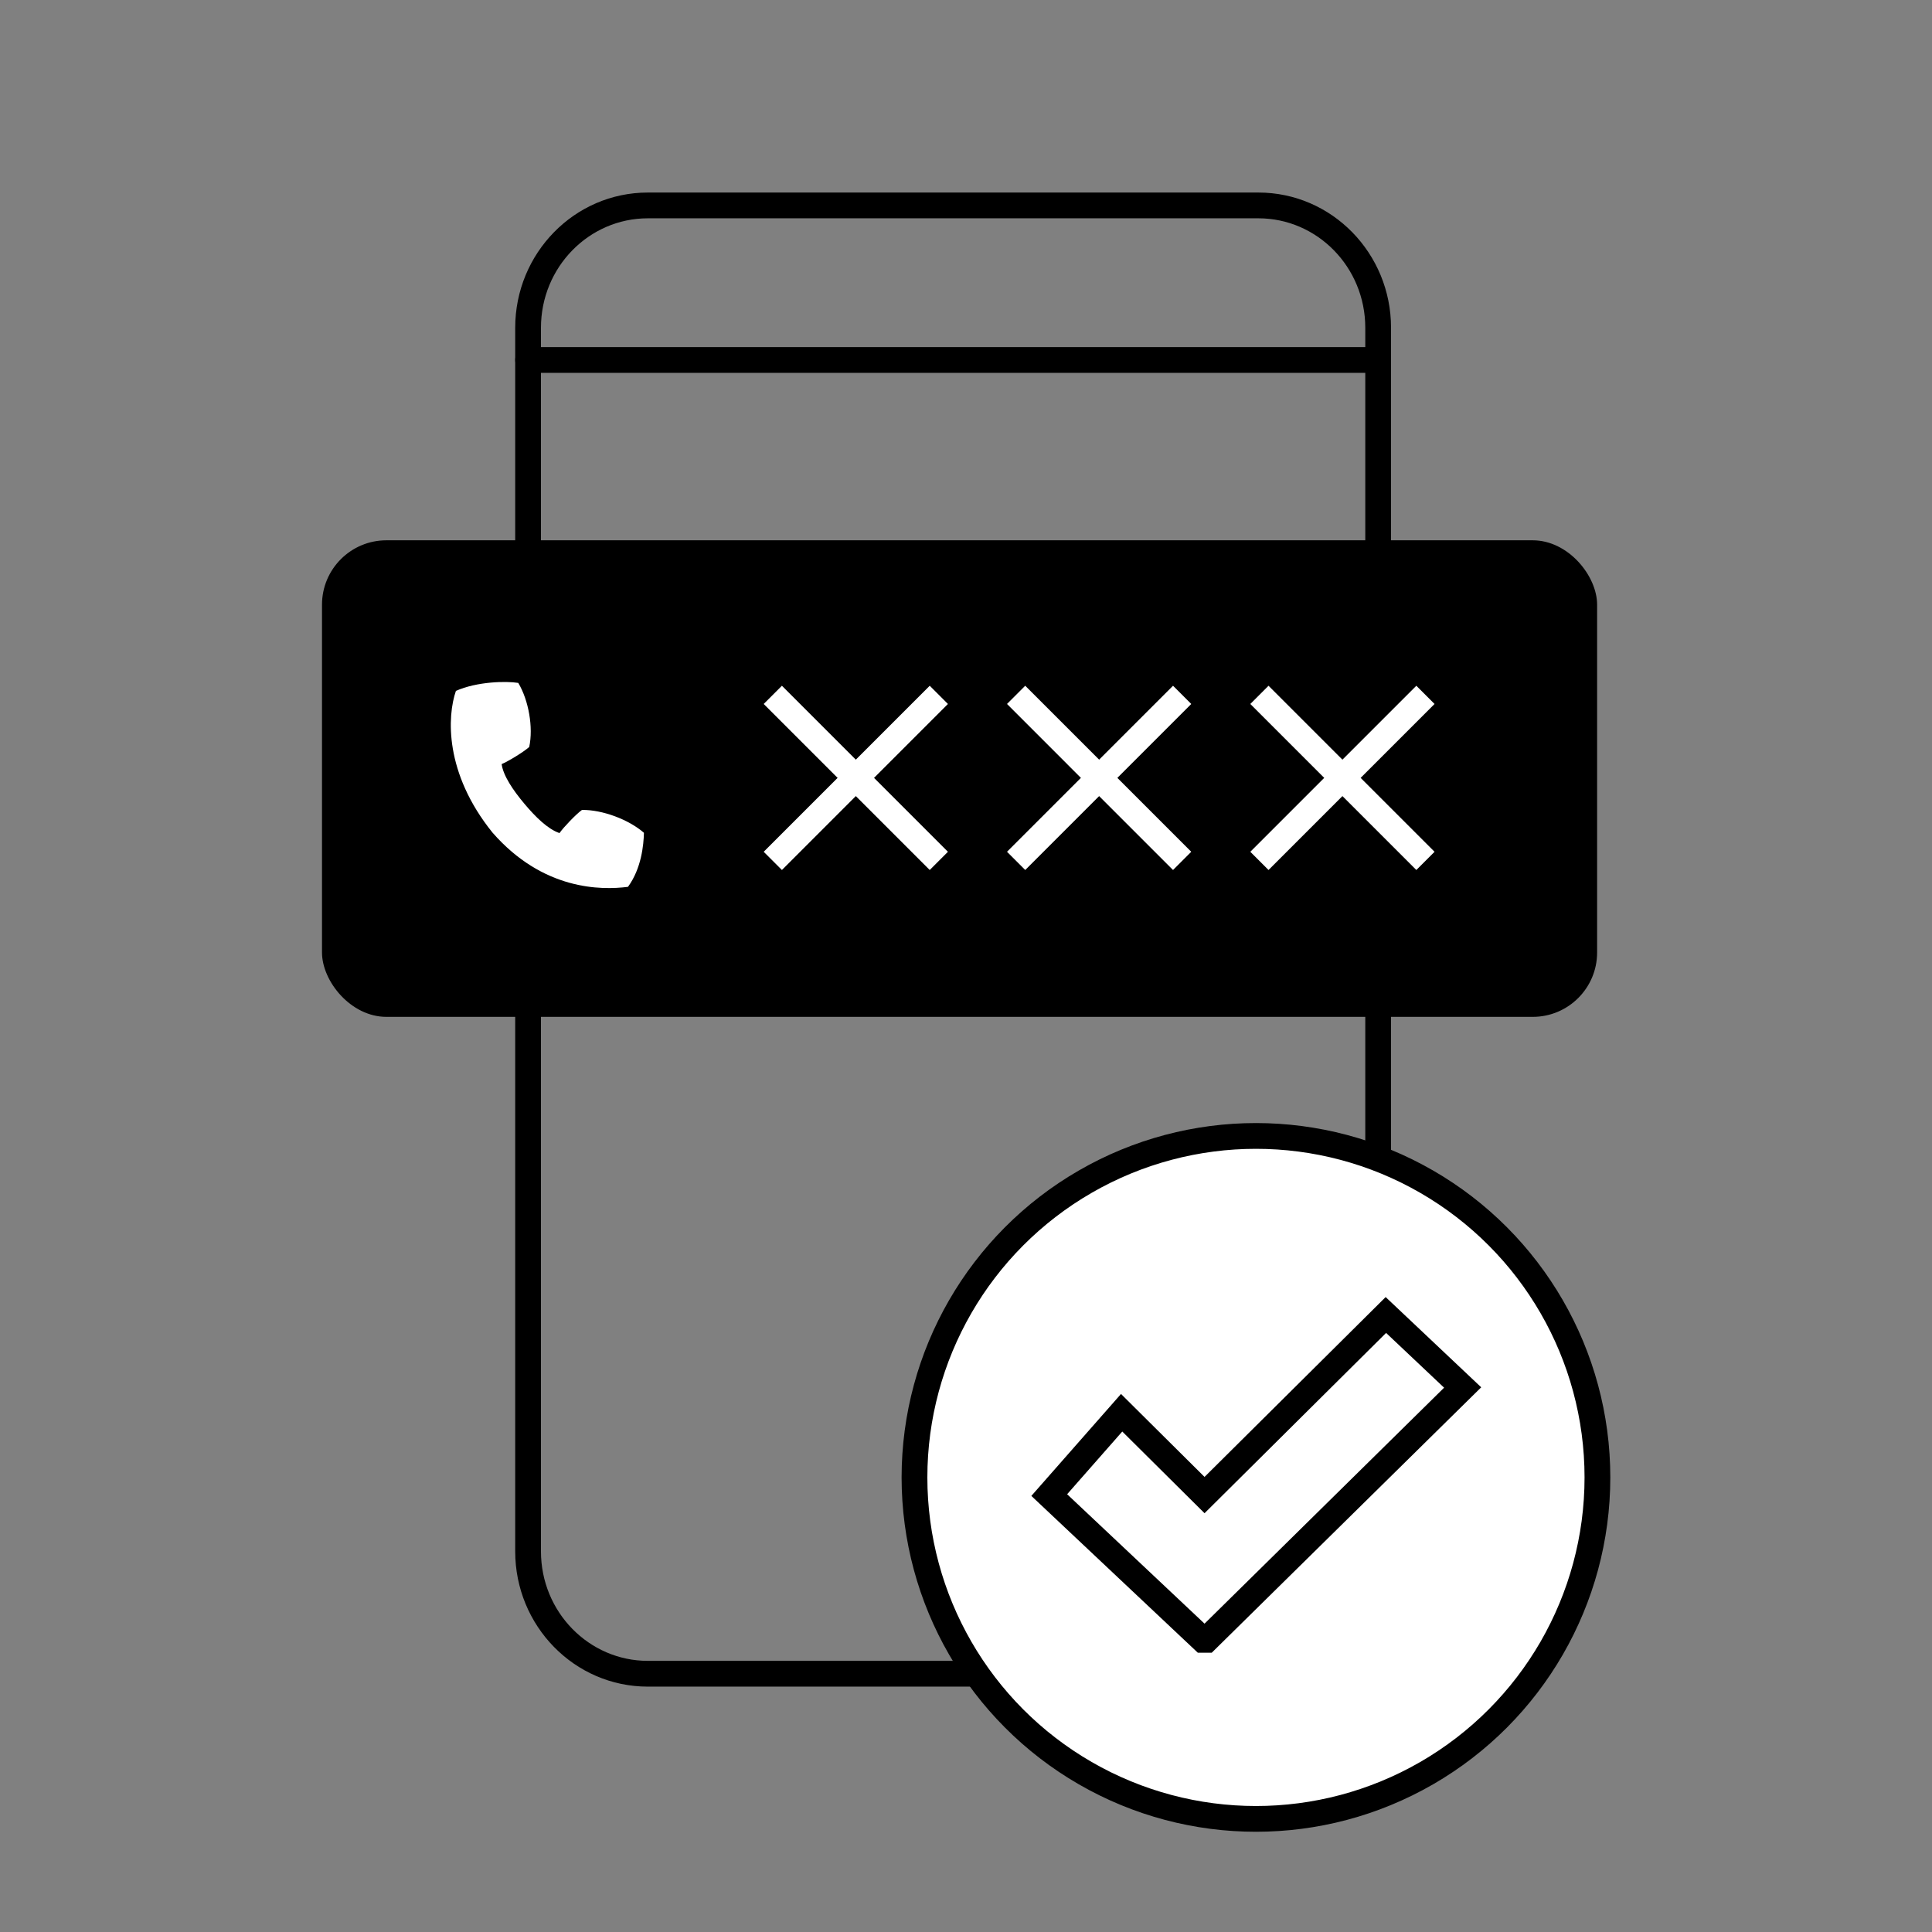 <svg width="150" height="150" viewBox="0 0 150 150" fill="none" xmlns="http://www.w3.org/2000/svg">
<rect x="0" y="0" width="150" height="150" fill="#808080" stroke="none"/>
<path d="M50.3 16.949H97.7V14.949H50.3V16.949ZM97.7 16.949C102.264 16.949 106 20.735 106 25.449H108C108 19.67 103.408 14.949 97.7 14.949V16.949ZM106 25.449V120.449H108V25.449H106ZM106 120.449C106 125.164 102.264 128.949 97.7 128.949V130.949C103.408 130.949 108 126.228 108 120.449H106ZM97.7 128.949H50.3V130.949H97.7V128.949ZM50.3 128.949C45.736 128.949 42 125.164 42 120.449H40C40 126.228 44.592 130.949 50.3 130.949V128.949ZM42 120.449V25.449H40V120.449H42ZM42 25.449C42 20.735 45.736 16.949 50.3 16.949V14.949C44.592 14.949 40 19.67 40 25.449H42Z" fill="#000"/>
<path d="M41 27.949H107" stroke="#000" stroke-width="2" stroke-linecap="round" stroke-linejoin="round"/>
<circle cx="97.512" cy="114.706" r="26.512" fill="#fff" stroke="#000" stroke-width="2"/>
<path d="M113.56 107.725L107.599 102.096L93.52 116.077L87.084 109.685L81.463 116.077L93.394 127.315H93.671L113.56 107.725Z" fill="#fff" stroke="#000" stroke-width="2"/>
<rect x="25" y="41.949" width="99" height="37" rx="5" fill="#000"/>
<path d="M50 64.662C48.809 63.622 46.767 62.863 45.184 62.882C44.71 63.228 43.773 64.207 43.438 64.68C42.543 64.38 41.568 63.425 40.707 62.394C39.846 61.368 39.076 60.244 38.947 59.326C39.487 59.097 40.649 58.385 41.089 57.996C41.415 56.478 41.046 54.37 40.238 53.021C39.301 52.867 37.033 52.913 35.398 53.64C34.719 55.598 34.494 60.001 38.234 64.638C42.156 69.13 46.671 69.121 48.756 68.854C49.804 67.421 49.971 65.594 49.995 64.662H50Z" fill="#fff"/>
<path d="M60 66.839L72.89 53.949" stroke="#fff" stroke-width="2" stroke-miterlimit="10"/>
<path d="M72.89 66.839L60 53.949" stroke="#fff" stroke-width="2" stroke-miterlimit="10"/>
<path d="M78.891 66.839L91.781 53.949" stroke="#fff" stroke-width="2" stroke-miterlimit="10"/>
<path d="M91.781 66.839L78.891 53.949" stroke="#fff" stroke-width="2" stroke-miterlimit="10"/>
<path d="M97.781 66.839L110.671 53.949" stroke="#fff" stroke-width="2" stroke-miterlimit="10"/>
<path d="M110.671 66.839L97.781 53.949" stroke="#fff" stroke-width="2" stroke-miterlimit="10"/>
</svg>
